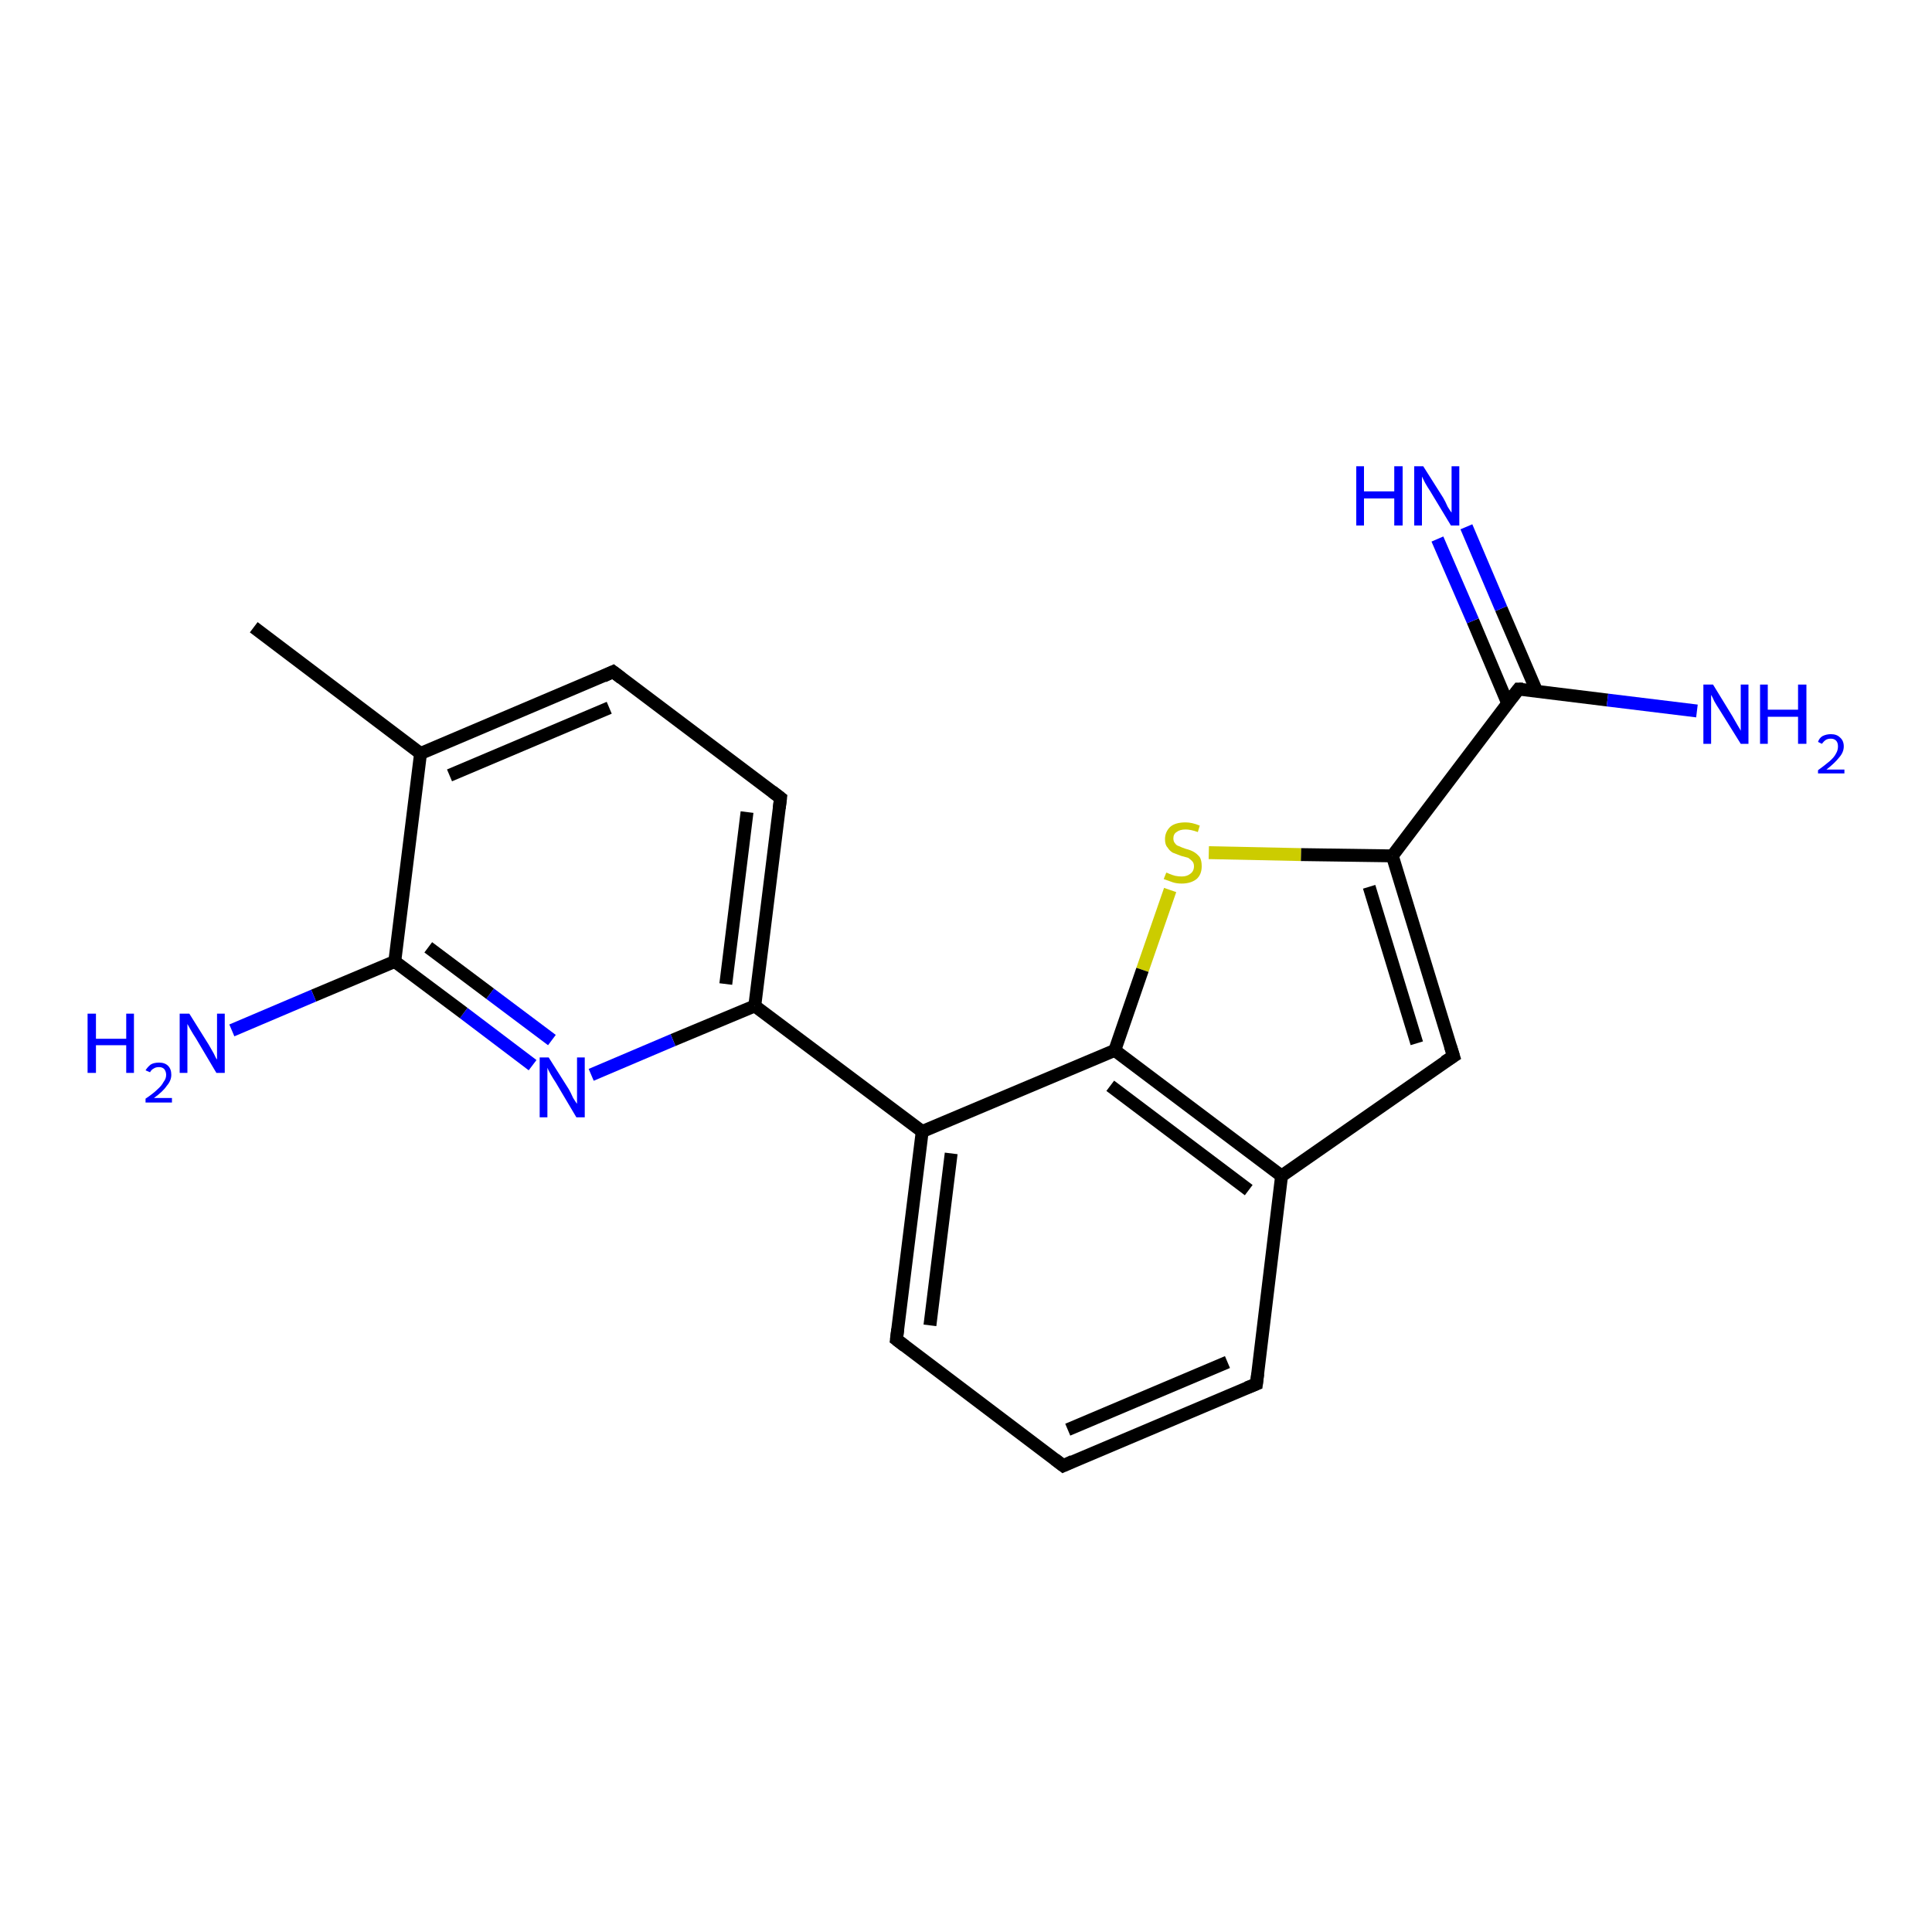 <?xml version='1.0' encoding='iso-8859-1'?>
<svg version='1.1' baseProfile='full'
              xmlns='http://www.w3.org/2000/svg'
                      xmlns:rdkit='http://www.rdkit.org/xml'
                      xmlns:xlink='http://www.w3.org/1999/xlink'
                  xml:space='preserve'
width='300px' height='300px' viewBox='0 0 300 300'>
<!-- END OF HEADER -->
<rect style='opacity:1.0;fill:#FFFFFF;stroke:none' width='300.0' height='300.0' x='0.0' y='0.0'> </rect>
<path class='bond-0 atom-0 atom-1' d='M 39.4,97.4 L 65.3,117.0' style='fill:none;fill-rule:evenodd;stroke:#000000;stroke-width:2.0px;stroke-linecap:butt;stroke-linejoin:miter;stroke-opacity:1' />
<path class='bond-1 atom-1 atom-2' d='M 65.3,117.0 L 95.2,104.3' style='fill:none;fill-rule:evenodd;stroke:#000000;stroke-width:2.0px;stroke-linecap:butt;stroke-linejoin:miter;stroke-opacity:1' />
<path class='bond-1 atom-1 atom-2' d='M 69.8,120.4 L 94.6,109.9' style='fill:none;fill-rule:evenodd;stroke:#000000;stroke-width:2.0px;stroke-linecap:butt;stroke-linejoin:miter;stroke-opacity:1' />
<path class='bond-2 atom-2 atom-3' d='M 95.2,104.3 L 121.2,123.9' style='fill:none;fill-rule:evenodd;stroke:#000000;stroke-width:2.0px;stroke-linecap:butt;stroke-linejoin:miter;stroke-opacity:1' />
<path class='bond-3 atom-3 atom-4' d='M 121.2,123.9 L 117.2,156.2' style='fill:none;fill-rule:evenodd;stroke:#000000;stroke-width:2.0px;stroke-linecap:butt;stroke-linejoin:miter;stroke-opacity:1' />
<path class='bond-3 atom-3 atom-4' d='M 116.0,126.1 L 112.7,152.8' style='fill:none;fill-rule:evenodd;stroke:#000000;stroke-width:2.0px;stroke-linecap:butt;stroke-linejoin:miter;stroke-opacity:1' />
<path class='bond-4 atom-4 atom-5' d='M 117.2,156.2 L 104.5,161.5' style='fill:none;fill-rule:evenodd;stroke:#000000;stroke-width:2.0px;stroke-linecap:butt;stroke-linejoin:miter;stroke-opacity:1' />
<path class='bond-4 atom-4 atom-5' d='M 104.5,161.5 L 91.8,166.9' style='fill:none;fill-rule:evenodd;stroke:#0000FF;stroke-width:2.0px;stroke-linecap:butt;stroke-linejoin:miter;stroke-opacity:1' />
<path class='bond-5 atom-5 atom-6' d='M 82.7,165.4 L 72.0,157.3' style='fill:none;fill-rule:evenodd;stroke:#0000FF;stroke-width:2.0px;stroke-linecap:butt;stroke-linejoin:miter;stroke-opacity:1' />
<path class='bond-5 atom-5 atom-6' d='M 72.0,157.3 L 61.3,149.3' style='fill:none;fill-rule:evenodd;stroke:#000000;stroke-width:2.0px;stroke-linecap:butt;stroke-linejoin:miter;stroke-opacity:1' />
<path class='bond-5 atom-5 atom-6' d='M 85.7,161.5 L 76.1,154.3' style='fill:none;fill-rule:evenodd;stroke:#0000FF;stroke-width:2.0px;stroke-linecap:butt;stroke-linejoin:miter;stroke-opacity:1' />
<path class='bond-5 atom-5 atom-6' d='M 76.1,154.3 L 66.5,147.1' style='fill:none;fill-rule:evenodd;stroke:#000000;stroke-width:2.0px;stroke-linecap:butt;stroke-linejoin:miter;stroke-opacity:1' />
<path class='bond-6 atom-6 atom-7' d='M 61.3,149.3 L 48.7,154.6' style='fill:none;fill-rule:evenodd;stroke:#000000;stroke-width:2.0px;stroke-linecap:butt;stroke-linejoin:miter;stroke-opacity:1' />
<path class='bond-6 atom-6 atom-7' d='M 48.7,154.6 L 36.0,160.0' style='fill:none;fill-rule:evenodd;stroke:#0000FF;stroke-width:2.0px;stroke-linecap:butt;stroke-linejoin:miter;stroke-opacity:1' />
<path class='bond-7 atom-4 atom-8' d='M 117.2,156.2 L 143.2,175.7' style='fill:none;fill-rule:evenodd;stroke:#000000;stroke-width:2.0px;stroke-linecap:butt;stroke-linejoin:miter;stroke-opacity:1' />
<path class='bond-8 atom-8 atom-9' d='M 143.2,175.7 L 139.2,208.0' style='fill:none;fill-rule:evenodd;stroke:#000000;stroke-width:2.0px;stroke-linecap:butt;stroke-linejoin:miter;stroke-opacity:1' />
<path class='bond-8 atom-8 atom-9' d='M 147.7,179.1 L 144.4,205.8' style='fill:none;fill-rule:evenodd;stroke:#000000;stroke-width:2.0px;stroke-linecap:butt;stroke-linejoin:miter;stroke-opacity:1' />
<path class='bond-9 atom-9 atom-10' d='M 139.2,208.0 L 165.1,227.6' style='fill:none;fill-rule:evenodd;stroke:#000000;stroke-width:2.0px;stroke-linecap:butt;stroke-linejoin:miter;stroke-opacity:1' />
<path class='bond-10 atom-10 atom-11' d='M 165.1,227.6 L 195.1,214.9' style='fill:none;fill-rule:evenodd;stroke:#000000;stroke-width:2.0px;stroke-linecap:butt;stroke-linejoin:miter;stroke-opacity:1' />
<path class='bond-10 atom-10 atom-11' d='M 165.8,222.0 L 190.6,211.5' style='fill:none;fill-rule:evenodd;stroke:#000000;stroke-width:2.0px;stroke-linecap:butt;stroke-linejoin:miter;stroke-opacity:1' />
<path class='bond-11 atom-11 atom-12' d='M 195.1,214.9 L 199.0,182.6' style='fill:none;fill-rule:evenodd;stroke:#000000;stroke-width:2.0px;stroke-linecap:butt;stroke-linejoin:miter;stroke-opacity:1' />
<path class='bond-12 atom-12 atom-13' d='M 199.0,182.6 L 225.7,164.0' style='fill:none;fill-rule:evenodd;stroke:#000000;stroke-width:2.0px;stroke-linecap:butt;stroke-linejoin:miter;stroke-opacity:1' />
<path class='bond-13 atom-13 atom-14' d='M 225.7,164.0 L 216.2,132.9' style='fill:none;fill-rule:evenodd;stroke:#000000;stroke-width:2.0px;stroke-linecap:butt;stroke-linejoin:miter;stroke-opacity:1' />
<path class='bond-13 atom-13 atom-14' d='M 220.0,162.0 L 212.6,137.7' style='fill:none;fill-rule:evenodd;stroke:#000000;stroke-width:2.0px;stroke-linecap:butt;stroke-linejoin:miter;stroke-opacity:1' />
<path class='bond-14 atom-14 atom-15' d='M 216.2,132.9 L 202.0,132.7' style='fill:none;fill-rule:evenodd;stroke:#000000;stroke-width:2.0px;stroke-linecap:butt;stroke-linejoin:miter;stroke-opacity:1' />
<path class='bond-14 atom-14 atom-15' d='M 202.0,132.7 L 187.7,132.4' style='fill:none;fill-rule:evenodd;stroke:#CCCC00;stroke-width:2.0px;stroke-linecap:butt;stroke-linejoin:miter;stroke-opacity:1' />
<path class='bond-15 atom-15 atom-16' d='M 181.7,138.2 L 177.4,150.6' style='fill:none;fill-rule:evenodd;stroke:#CCCC00;stroke-width:2.0px;stroke-linecap:butt;stroke-linejoin:miter;stroke-opacity:1' />
<path class='bond-15 atom-15 atom-16' d='M 177.4,150.6 L 173.1,163.1' style='fill:none;fill-rule:evenodd;stroke:#000000;stroke-width:2.0px;stroke-linecap:butt;stroke-linejoin:miter;stroke-opacity:1' />
<path class='bond-16 atom-14 atom-17' d='M 216.2,132.9 L 235.8,107.0' style='fill:none;fill-rule:evenodd;stroke:#000000;stroke-width:2.0px;stroke-linecap:butt;stroke-linejoin:miter;stroke-opacity:1' />
<path class='bond-17 atom-17 atom-18' d='M 235.8,107.0 L 249.6,108.7' style='fill:none;fill-rule:evenodd;stroke:#000000;stroke-width:2.0px;stroke-linecap:butt;stroke-linejoin:miter;stroke-opacity:1' />
<path class='bond-17 atom-17 atom-18' d='M 249.6,108.7 L 263.5,110.4' style='fill:none;fill-rule:evenodd;stroke:#0000FF;stroke-width:2.0px;stroke-linecap:butt;stroke-linejoin:miter;stroke-opacity:1' />
<path class='bond-18 atom-17 atom-19' d='M 238.6,107.3 L 233.1,94.5' style='fill:none;fill-rule:evenodd;stroke:#000000;stroke-width:2.0px;stroke-linecap:butt;stroke-linejoin:miter;stroke-opacity:1' />
<path class='bond-18 atom-17 atom-19' d='M 233.1,94.5 L 227.7,81.8' style='fill:none;fill-rule:evenodd;stroke:#0000FF;stroke-width:2.0px;stroke-linecap:butt;stroke-linejoin:miter;stroke-opacity:1' />
<path class='bond-18 atom-17 atom-19' d='M 234.1,109.2 L 228.7,96.4' style='fill:none;fill-rule:evenodd;stroke:#000000;stroke-width:2.0px;stroke-linecap:butt;stroke-linejoin:miter;stroke-opacity:1' />
<path class='bond-18 atom-17 atom-19' d='M 228.7,96.4 L 223.2,83.7' style='fill:none;fill-rule:evenodd;stroke:#0000FF;stroke-width:2.0px;stroke-linecap:butt;stroke-linejoin:miter;stroke-opacity:1' />
<path class='bond-19 atom-6 atom-1' d='M 61.3,149.3 L 65.3,117.0' style='fill:none;fill-rule:evenodd;stroke:#000000;stroke-width:2.0px;stroke-linecap:butt;stroke-linejoin:miter;stroke-opacity:1' />
<path class='bond-20 atom-16 atom-8' d='M 173.1,163.1 L 143.2,175.7' style='fill:none;fill-rule:evenodd;stroke:#000000;stroke-width:2.0px;stroke-linecap:butt;stroke-linejoin:miter;stroke-opacity:1' />
<path class='bond-21 atom-16 atom-12' d='M 173.1,163.1 L 199.0,182.6' style='fill:none;fill-rule:evenodd;stroke:#000000;stroke-width:2.0px;stroke-linecap:butt;stroke-linejoin:miter;stroke-opacity:1' />
<path class='bond-21 atom-16 atom-12' d='M 172.4,168.6 L 193.9,184.8' style='fill:none;fill-rule:evenodd;stroke:#000000;stroke-width:2.0px;stroke-linecap:butt;stroke-linejoin:miter;stroke-opacity:1' />
<path d='M 93.7,105.0 L 95.2,104.3 L 96.5,105.3' style='fill:none;stroke:#000000;stroke-width:2.0px;stroke-linecap:butt;stroke-linejoin:miter;stroke-opacity:1;' />
<path d='M 119.9,122.9 L 121.2,123.9 L 121.0,125.5' style='fill:none;stroke:#000000;stroke-width:2.0px;stroke-linecap:butt;stroke-linejoin:miter;stroke-opacity:1;' />
<path d='M 139.4,206.4 L 139.2,208.0 L 140.5,209.0' style='fill:none;stroke:#000000;stroke-width:2.0px;stroke-linecap:butt;stroke-linejoin:miter;stroke-opacity:1;' />
<path d='M 163.8,226.6 L 165.1,227.6 L 166.6,226.9' style='fill:none;stroke:#000000;stroke-width:2.0px;stroke-linecap:butt;stroke-linejoin:miter;stroke-opacity:1;' />
<path d='M 193.6,215.5 L 195.1,214.9 L 195.3,213.3' style='fill:none;stroke:#000000;stroke-width:2.0px;stroke-linecap:butt;stroke-linejoin:miter;stroke-opacity:1;' />
<path d='M 224.3,164.9 L 225.7,164.0 L 225.2,162.4' style='fill:none;stroke:#000000;stroke-width:2.0px;stroke-linecap:butt;stroke-linejoin:miter;stroke-opacity:1;' />
<path d='M 234.8,108.3 L 235.8,107.0 L 236.5,107.0' style='fill:none;stroke:#000000;stroke-width:2.0px;stroke-linecap:butt;stroke-linejoin:miter;stroke-opacity:1;' />
<path class='atom-5' d='M 85.2 164.2
L 88.3 169.1
Q 88.6 169.6, 89.0 170.5
Q 89.5 171.3, 89.6 171.4
L 89.6 164.2
L 90.8 164.2
L 90.8 173.5
L 89.5 173.5
L 86.3 168.1
Q 85.9 167.5, 85.5 166.8
Q 85.1 166.1, 85.0 165.8
L 85.0 173.5
L 83.8 173.5
L 83.8 164.2
L 85.2 164.2
' fill='#0000FF'/>
<path class='atom-7' d='M 13.6 157.4
L 14.9 157.4
L 14.9 161.3
L 19.6 161.3
L 19.6 157.4
L 20.8 157.4
L 20.8 166.6
L 19.6 166.6
L 19.6 162.3
L 14.9 162.3
L 14.9 166.6
L 13.6 166.6
L 13.6 157.4
' fill='#0000FF'/>
<path class='atom-7' d='M 22.6 166.2
Q 22.9 165.7, 23.4 165.3
Q 23.9 165.0, 24.7 165.0
Q 25.6 165.0, 26.1 165.5
Q 26.6 166.0, 26.6 166.9
Q 26.6 167.8, 25.9 168.6
Q 25.3 169.5, 23.9 170.5
L 26.7 170.5
L 26.7 171.2
L 22.6 171.2
L 22.6 170.6
Q 23.8 169.8, 24.4 169.2
Q 25.1 168.6, 25.4 168.0
Q 25.8 167.5, 25.8 166.9
Q 25.8 166.4, 25.5 166.0
Q 25.2 165.7, 24.7 165.7
Q 24.2 165.7, 23.9 165.9
Q 23.5 166.1, 23.3 166.5
L 22.6 166.2
' fill='#0000FF'/>
<path class='atom-7' d='M 29.4 157.4
L 32.4 162.2
Q 32.7 162.7, 33.2 163.6
Q 33.6 164.5, 33.7 164.5
L 33.7 157.4
L 34.9 157.4
L 34.9 166.6
L 33.6 166.6
L 30.4 161.2
Q 30.0 160.6, 29.6 159.9
Q 29.2 159.2, 29.1 159.0
L 29.1 166.6
L 27.9 166.6
L 27.9 157.4
L 29.4 157.4
' fill='#0000FF'/>
<path class='atom-15' d='M 181.1 135.5
Q 181.2 135.5, 181.6 135.7
Q 182.1 135.9, 182.5 136.0
Q 183.0 136.1, 183.5 136.1
Q 184.3 136.1, 184.8 135.7
Q 185.4 135.3, 185.4 134.5
Q 185.4 134.0, 185.1 133.7
Q 184.8 133.4, 184.5 133.2
Q 184.1 133.1, 183.4 132.9
Q 182.6 132.6, 182.1 132.4
Q 181.6 132.1, 181.3 131.6
Q 180.9 131.2, 180.9 130.3
Q 180.9 129.2, 181.7 128.4
Q 182.5 127.7, 184.1 127.7
Q 185.1 127.7, 186.3 128.2
L 186.0 129.2
Q 184.9 128.8, 184.1 128.8
Q 183.2 128.8, 182.7 129.2
Q 182.2 129.5, 182.2 130.2
Q 182.2 130.7, 182.5 131.0
Q 182.7 131.3, 183.1 131.4
Q 183.5 131.6, 184.1 131.8
Q 184.9 132.0, 185.4 132.3
Q 185.9 132.6, 186.3 133.1
Q 186.6 133.6, 186.6 134.5
Q 186.6 135.8, 185.8 136.5
Q 184.9 137.2, 183.5 137.2
Q 182.7 137.2, 182.1 137.0
Q 181.5 136.8, 180.7 136.5
L 181.1 135.5
' fill='#CCCC00'/>
<path class='atom-18' d='M 266.0 106.3
L 269.0 111.2
Q 269.3 111.7, 269.8 112.6
Q 270.3 113.4, 270.3 113.5
L 270.3 106.3
L 271.5 106.3
L 271.5 115.5
L 270.3 115.5
L 267.0 110.2
Q 266.6 109.6, 266.2 108.9
Q 265.9 108.2, 265.7 107.9
L 265.7 115.5
L 264.5 115.5
L 264.5 106.3
L 266.0 106.3
' fill='#0000FF'/>
<path class='atom-18' d='M 273.3 106.3
L 274.5 106.3
L 274.5 110.2
L 279.2 110.2
L 279.2 106.3
L 280.5 106.3
L 280.5 115.5
L 279.2 115.5
L 279.2 111.3
L 274.5 111.3
L 274.5 115.5
L 273.3 115.5
L 273.3 106.3
' fill='#0000FF'/>
<path class='atom-18' d='M 282.3 115.2
Q 282.5 114.6, 283.0 114.3
Q 283.6 114.0, 284.3 114.0
Q 285.2 114.0, 285.7 114.5
Q 286.3 115.0, 286.3 115.9
Q 286.3 116.8, 285.6 117.6
Q 284.9 118.5, 283.6 119.5
L 286.4 119.5
L 286.4 120.1
L 282.3 120.1
L 282.3 119.6
Q 283.4 118.8, 284.1 118.2
Q 284.8 117.6, 285.1 117.0
Q 285.4 116.5, 285.4 115.9
Q 285.4 115.3, 285.1 115.0
Q 284.8 114.7, 284.3 114.7
Q 283.8 114.7, 283.5 114.9
Q 283.2 115.1, 282.9 115.5
L 282.3 115.2
' fill='#0000FF'/>
<path class='atom-19' d='M 210.6 72.4
L 211.8 72.4
L 211.8 76.3
L 216.5 76.3
L 216.5 72.4
L 217.8 72.4
L 217.8 81.6
L 216.5 81.6
L 216.5 77.4
L 211.8 77.4
L 211.8 81.6
L 210.6 81.6
L 210.6 72.4
' fill='#0000FF'/>
<path class='atom-19' d='M 221.0 72.4
L 224.1 77.3
Q 224.4 77.8, 224.8 78.7
Q 225.3 79.5, 225.4 79.6
L 225.4 72.4
L 226.6 72.4
L 226.6 81.6
L 225.3 81.6
L 222.1 76.3
Q 221.7 75.7, 221.3 75.0
Q 220.9 74.2, 220.8 74.0
L 220.8 81.6
L 219.6 81.6
L 219.6 72.4
L 221.0 72.4
' fill='#0000FF'/>
</svg>
